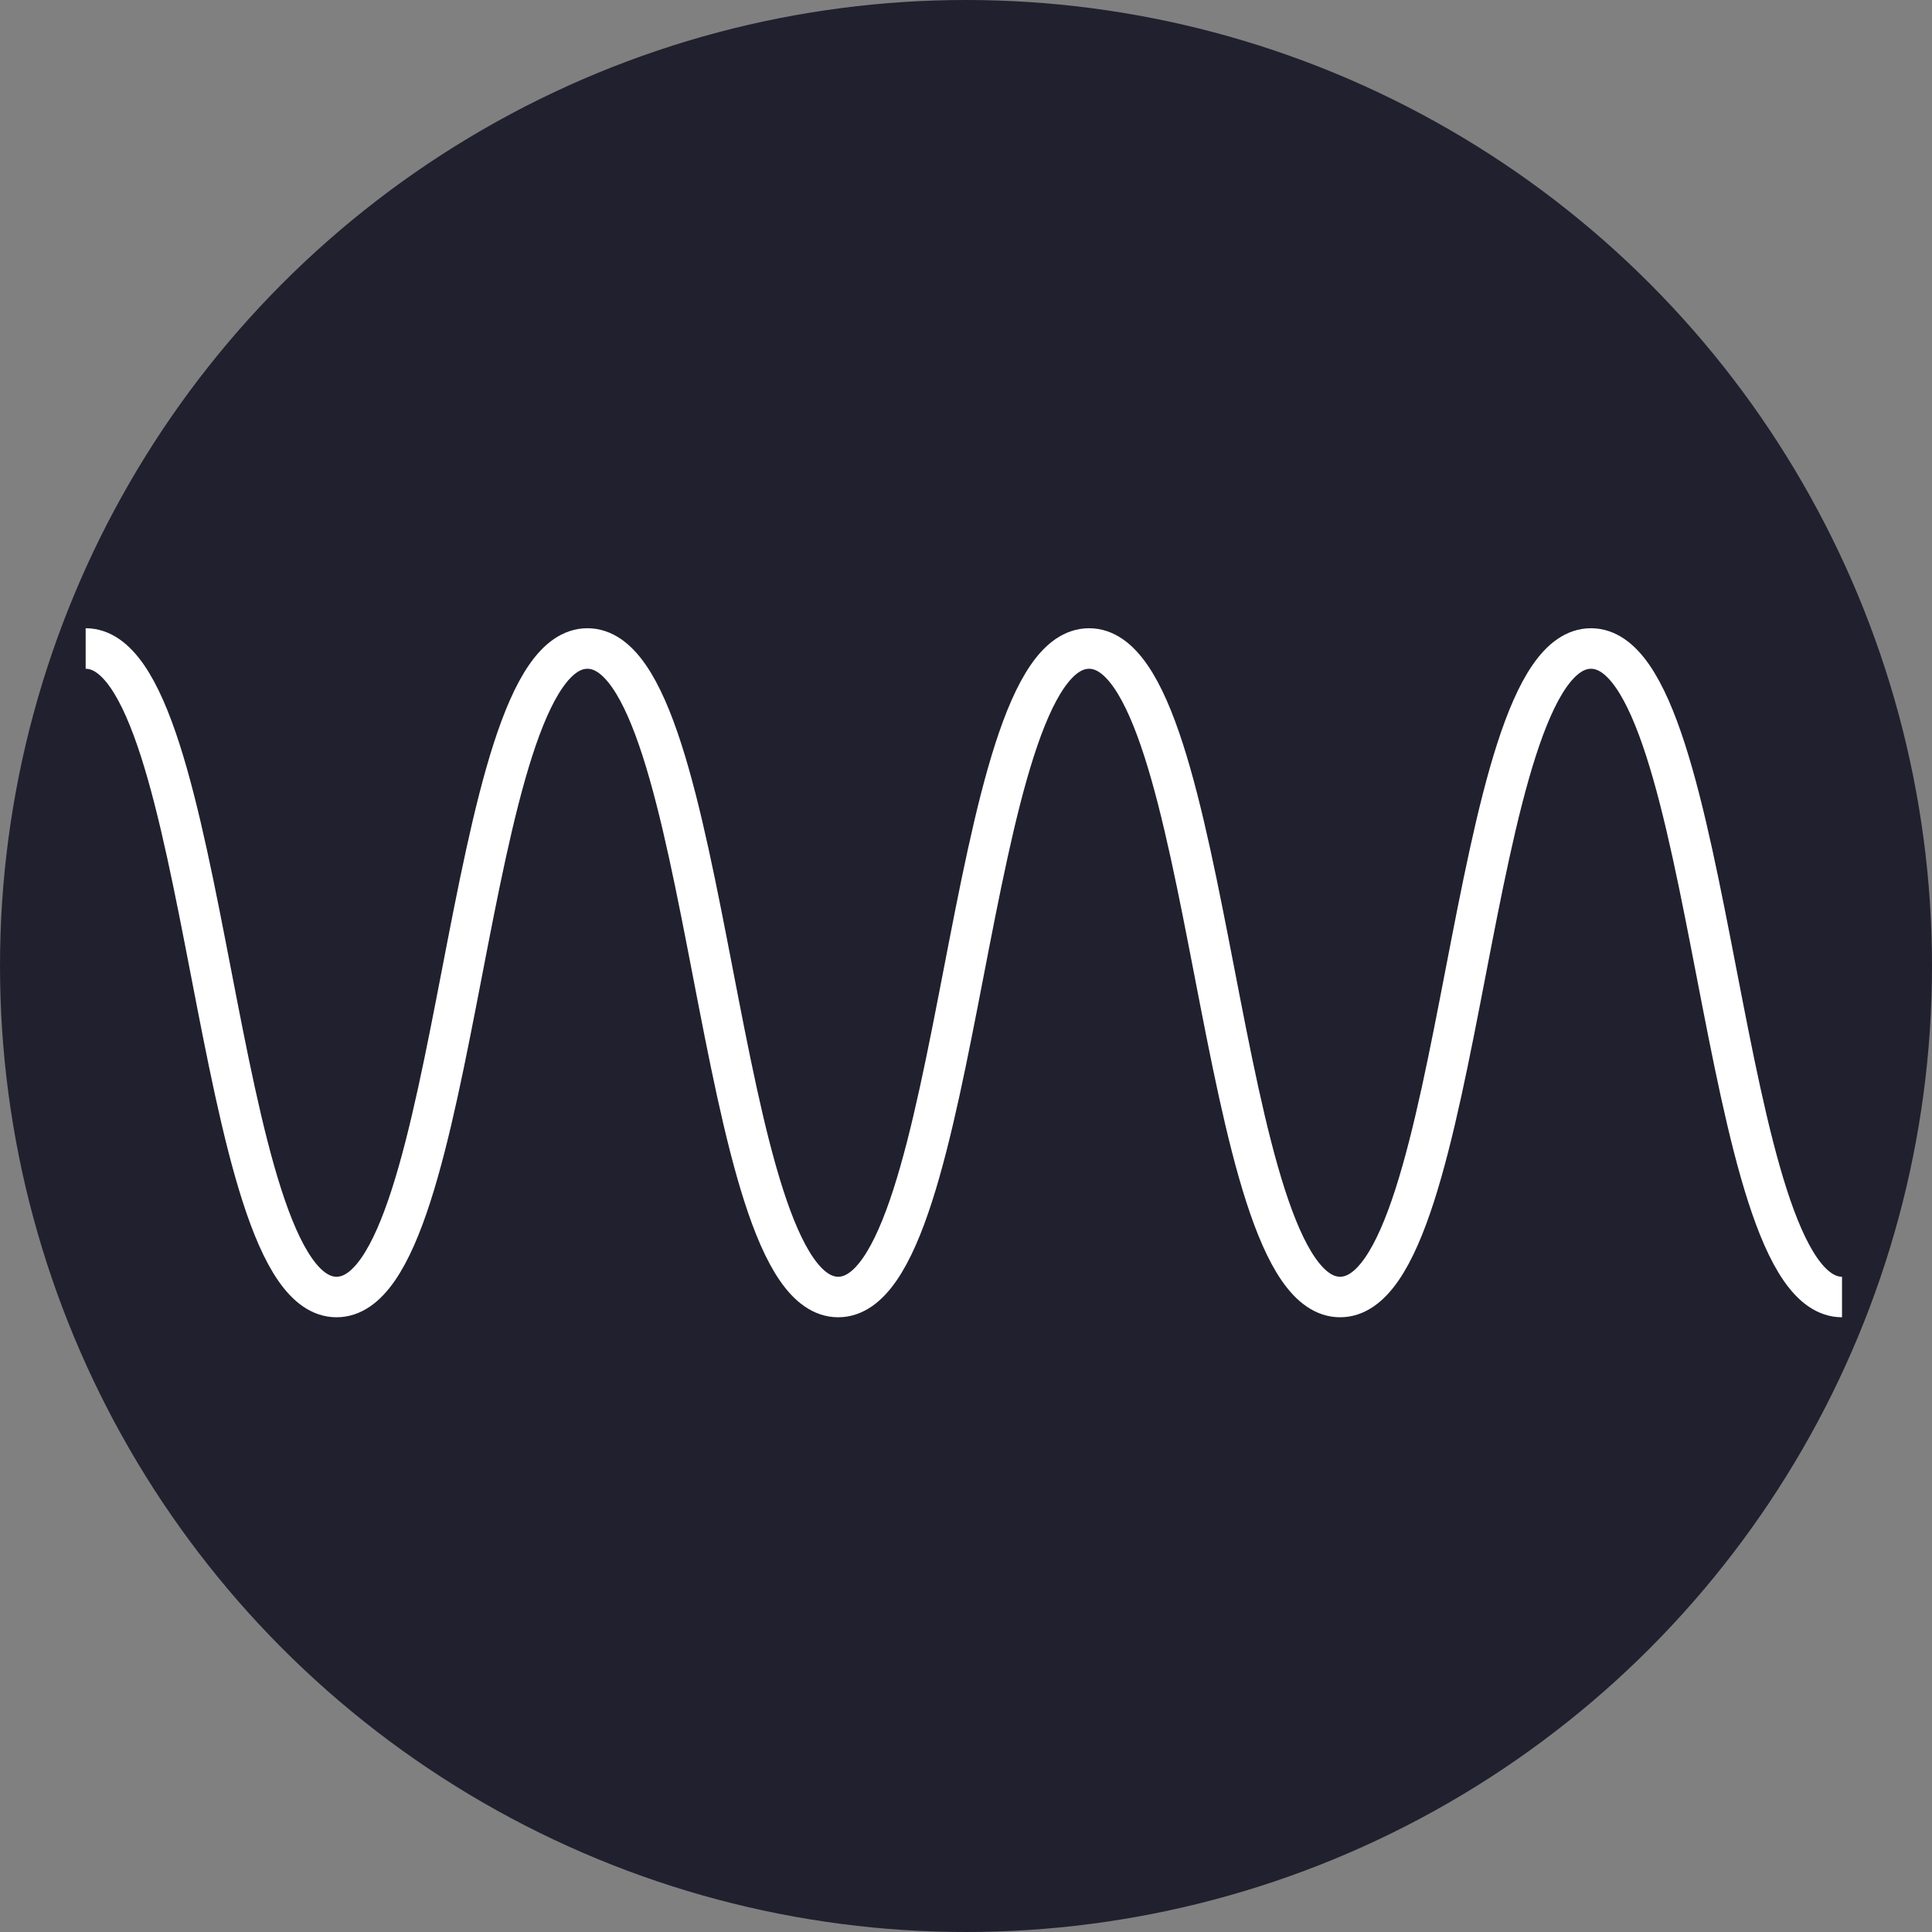 <svg id="Layer_1" data-name="Layer 1" xmlns="http://www.w3.org/2000/svg" viewBox="0 0 143 143"><rect x="0" y="0" width="143" height="143" fill="#808080" stroke="none"/><defs><style>.cls-1,.cls-2,.cls-3{fill:#21202e;}.cls-1{stroke:#2f37d3;stroke-width:2px;}.cls-1,.cls-3{stroke-miterlimit:10;}.cls-3{stroke:#fff;stroke-width:3px;}</style></defs><path class="cls-1" d="M187.41,165.4" transform="translate(-178.85 -192.17)"/><path class="cls-1" d="M189.45,224.16" transform="translate(-178.85 -192.17)"/><circle class="cls-2" cx="71.5" cy="71.5" r="71.5"/><path class="cls-3" d="M185.19,240.17c9.28,0,9.28,48,18.57,48s9.28-48,18.57-48,9.28,48,18.56,48,9.29-48,18.57-48,9.29,48,18.58,48,9.28-48,18.57-48,9.29,48,18.58,48" transform="translate(-178.85 -192.17)"/></svg>